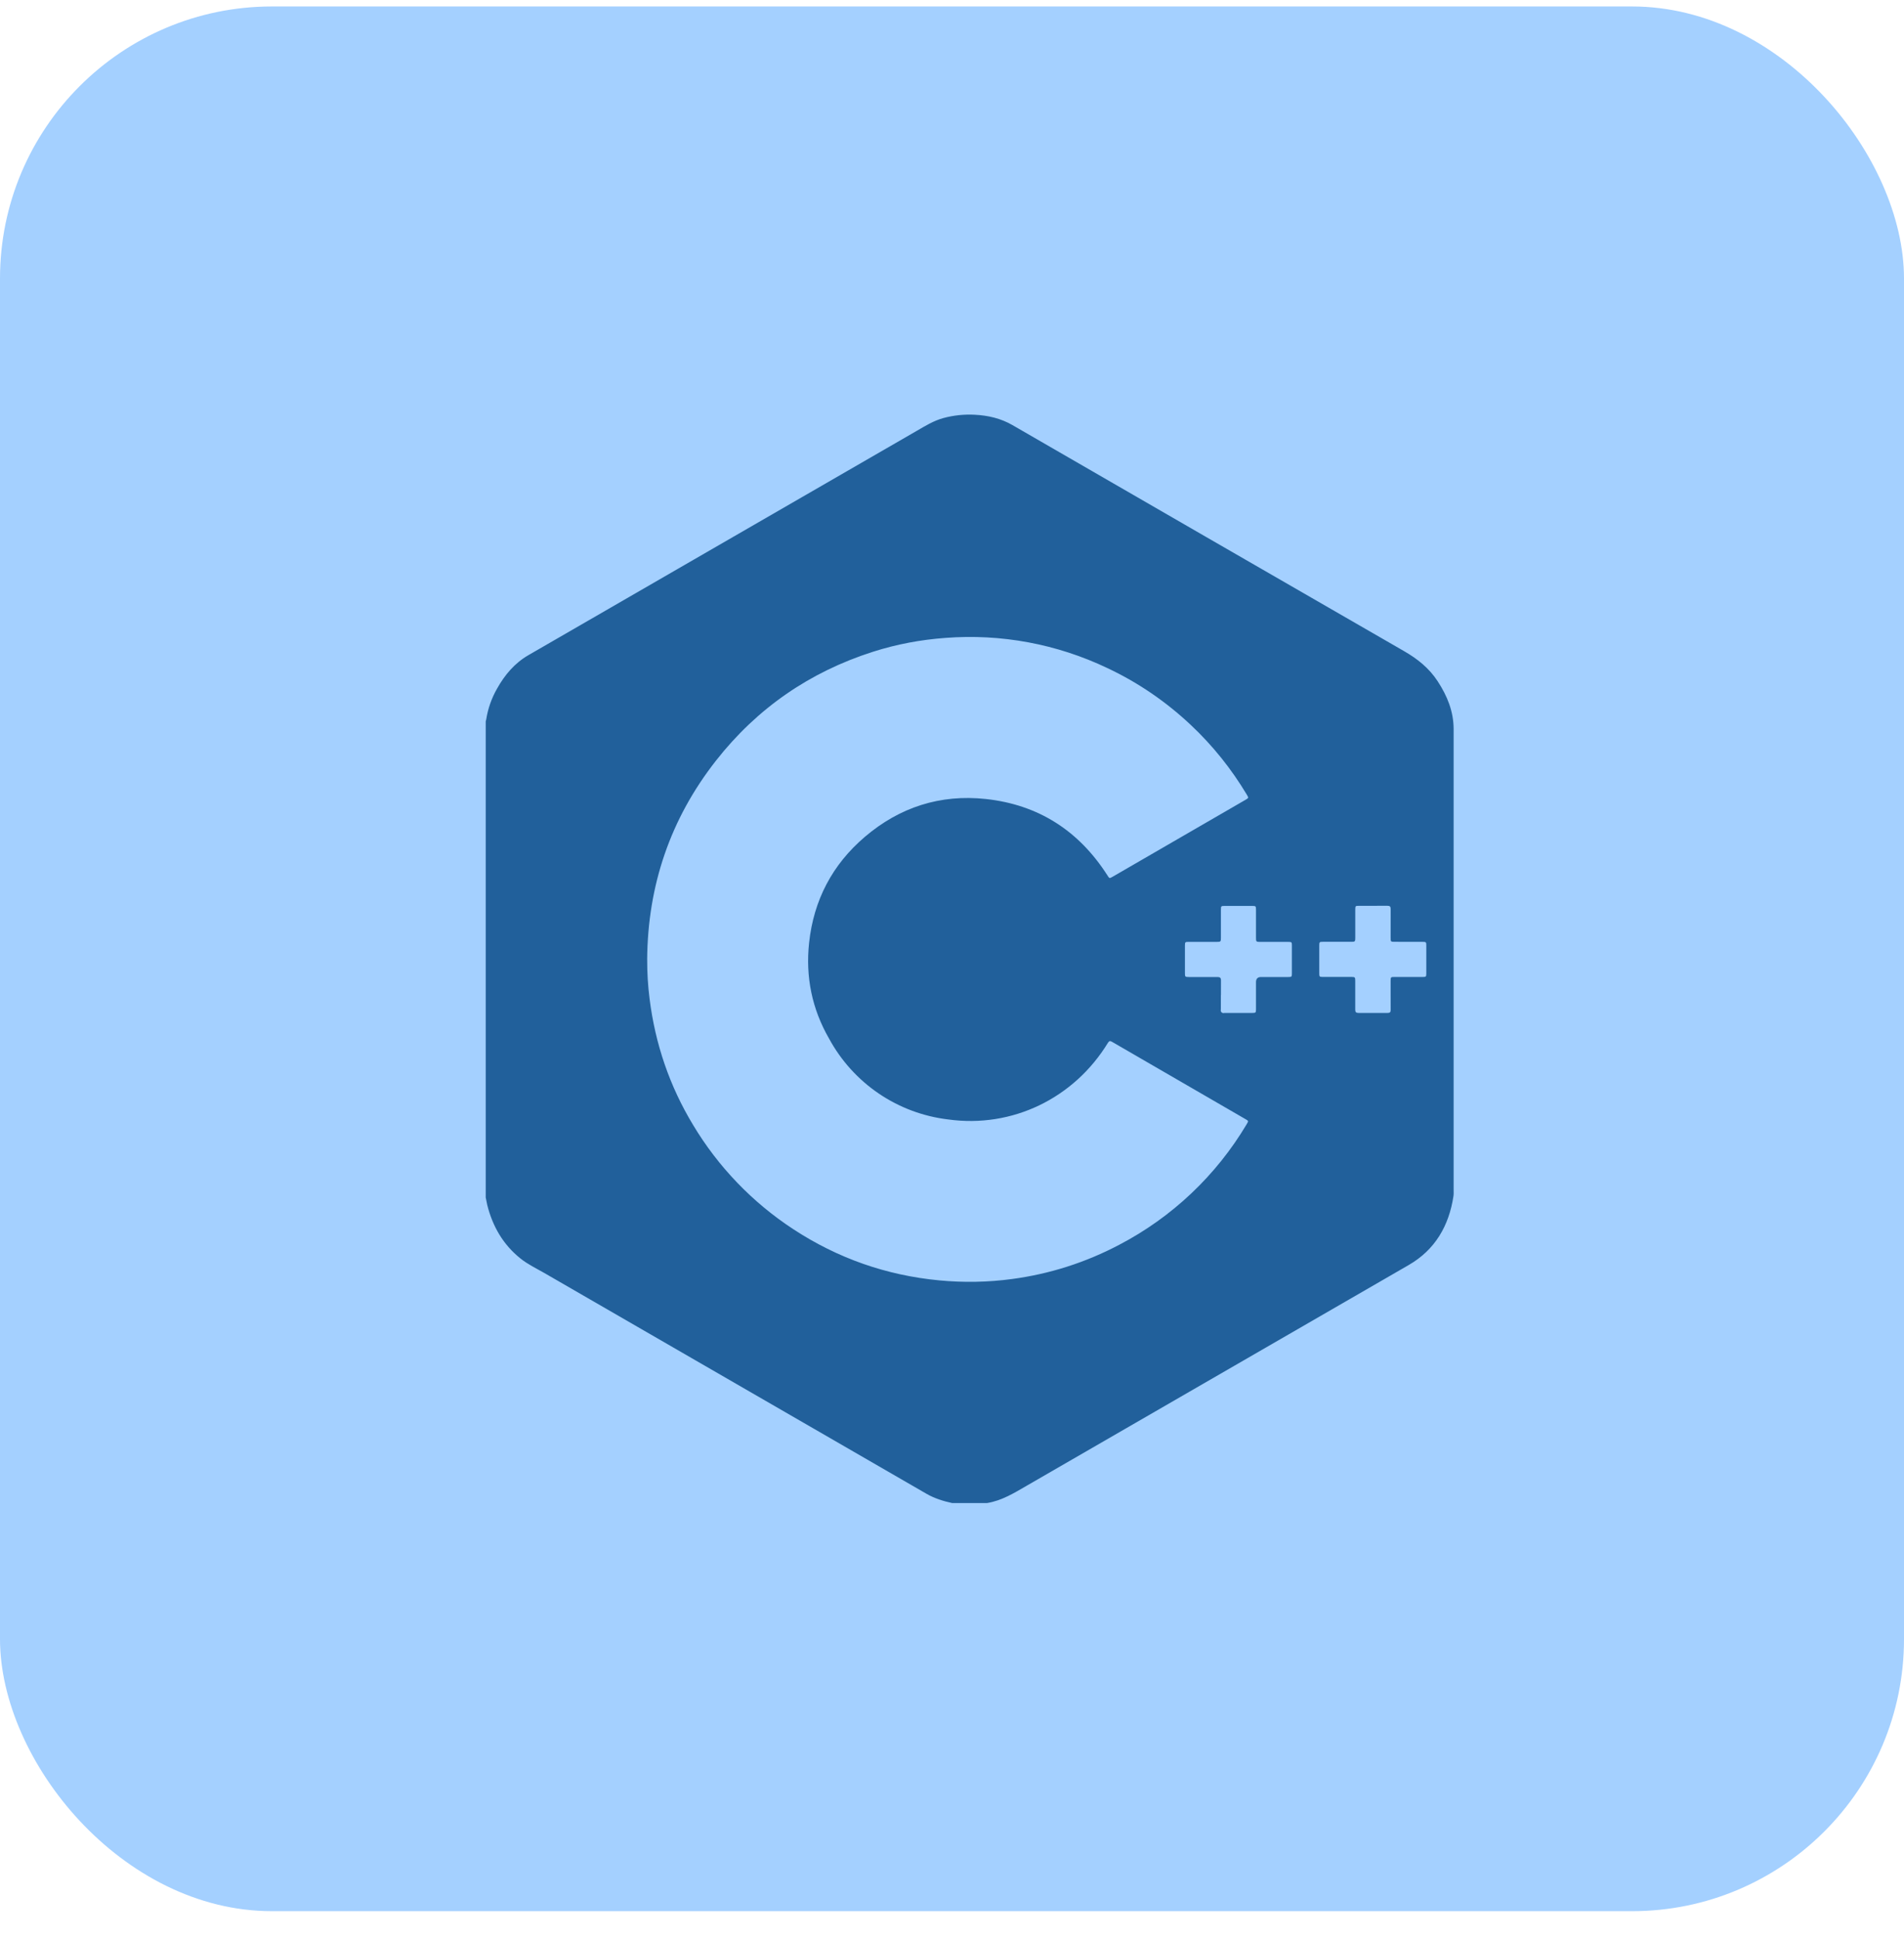 <svg width="56" height="57" viewBox="0 0 56 57" fill="none" xmlns="http://www.w3.org/2000/svg">
<g clip-path="url(#clip0_11_174)">
<g clip-path="url(#clip1_11_174)">
<g clip-path="url(#clip2_11_174)">
<path d="M48 0.19H8C3.582 0.19 0 3.772 0 8.19V48.19C0 52.608 3.582 56.19 8 56.19H48C52.418 56.19 56 52.608 56 48.19V8.19C56 3.772 52.418 0.19 48 0.19Z" fill="#A4D0FF"/>
<path d="M29.033 44.19H28.002C27.739 44.133 27.485 44.054 27.249 43.918L23.963 42.02L16.011 37.428C15.775 37.292 15.525 37.174 15.311 37.003C14.799 36.595 14.489 36.058 14.331 35.428L14.286 35.207V21.209L14.3 21.156C14.35 20.836 14.458 20.528 14.619 20.247C14.845 19.843 15.135 19.497 15.542 19.262L20.398 16.458L26.959 12.67C27.211 12.524 27.458 12.37 27.744 12.292C28.046 12.21 28.359 12.177 28.672 12.194C29.061 12.214 29.434 12.3 29.776 12.497L35.458 15.778L41.291 19.141C41.689 19.369 42.035 19.645 42.286 20.032C42.566 20.461 42.754 20.919 42.754 21.441V34.978C42.754 35.041 42.758 35.104 42.749 35.166C42.616 36.04 42.21 36.744 41.432 37.193L30.205 43.677C29.833 43.892 29.468 44.12 29.033 44.19ZM19.035 28.209C19.033 28.595 19.056 28.98 19.105 29.363C19.271 30.691 19.693 31.932 20.387 33.078C21.124 34.307 22.13 35.352 23.329 36.137C24.636 36.994 26.068 37.496 27.625 37.644C28.341 37.712 29.055 37.7 29.766 37.604C30.868 37.458 31.935 37.117 32.918 36.598C34.472 35.787 35.77 34.56 36.667 33.053C36.725 32.957 36.724 32.956 36.628 32.901L32.708 30.631C32.65 30.597 32.623 30.601 32.586 30.66C31.589 32.291 29.772 33.175 27.885 32.912C27.154 32.825 26.455 32.564 25.846 32.151C25.237 31.737 24.736 31.184 24.385 30.537C23.882 29.665 23.689 28.72 23.797 27.718C23.932 26.465 24.48 25.419 25.437 24.604C26.46 23.732 27.655 23.347 28.993 23.491C30.543 23.658 31.733 24.426 32.572 25.738C32.631 25.831 32.629 25.832 32.726 25.776L36.633 23.515C36.726 23.461 36.728 23.458 36.673 23.367C36.217 22.605 35.668 21.919 35.019 21.31C34.29 20.626 33.475 20.068 32.57 19.642C31.086 18.934 29.443 18.628 27.804 18.755C27.079 18.808 26.369 18.941 25.677 19.162C23.813 19.757 22.269 20.822 21.061 22.36C19.715 24.074 19.051 26.033 19.034 28.211L19.035 28.209ZM40.901 29.257V28.843C40.901 28.727 40.904 28.724 41.018 28.724H41.846C41.941 28.724 41.95 28.715 41.95 28.621V27.793C41.95 27.7 41.942 27.692 41.846 27.691C41.567 27.69 41.289 27.691 41.01 27.69C40.906 27.69 40.901 27.684 40.901 27.578L40.902 26.727C40.903 26.657 40.88 26.63 40.807 26.631L39.964 26.632C39.868 26.632 39.862 26.638 39.861 26.734V27.57C39.861 27.683 39.854 27.69 39.742 27.69H38.906C38.81 27.69 38.802 27.698 38.802 27.792V28.62C38.802 28.715 38.809 28.722 38.905 28.723H39.748C39.852 28.723 39.86 28.732 39.86 28.834V29.685C39.859 29.756 39.884 29.781 39.956 29.781H40.815C40.88 29.781 40.903 29.757 40.902 29.693L40.901 29.257ZM35.908 29.253L35.907 29.682C35.903 29.696 35.902 29.711 35.906 29.725C35.909 29.739 35.917 29.752 35.927 29.762C35.937 29.772 35.95 29.78 35.964 29.783C35.978 29.787 35.993 29.786 36.007 29.782L36.835 29.781C36.933 29.781 36.94 29.773 36.941 29.673V28.877C36.941 28.775 36.991 28.725 37.09 28.725H37.894C37.989 28.725 37.997 28.716 37.997 28.622V27.794C37.997 27.7 37.989 27.693 37.893 27.693C37.619 27.692 37.347 27.693 37.073 27.693C36.944 27.693 36.941 27.69 36.941 27.563V26.743C36.941 26.643 36.933 26.635 36.836 26.635H36.016C35.916 26.635 35.91 26.641 35.909 26.741V27.576C35.909 27.684 35.901 27.692 35.794 27.692H34.959C34.858 27.692 34.852 27.698 34.851 27.798V28.61C34.851 28.719 34.856 28.724 34.966 28.725H35.809C35.882 28.725 35.912 28.75 35.911 28.825L35.91 29.255L35.909 29.254L35.908 29.253Z" fill="#004482" fill-opacity="0.8"/>
</g>
</g>
</g>
<defs>
<clipPath id="clip0_11_174">
<rect y="0.19" width="56" height="56" rx="8" fill="white"/>
</clipPath>
<clipPath id="clip1_11_174">
<rect width="56" height="56" fill="white" transform="translate(0 0.19)"/>
</clipPath>
<clipPath id="clip2_11_174">
<rect width="56" height="56" fill="white" transform="translate(0 0.19)"/>
</clipPath>
</defs>
</svg>

